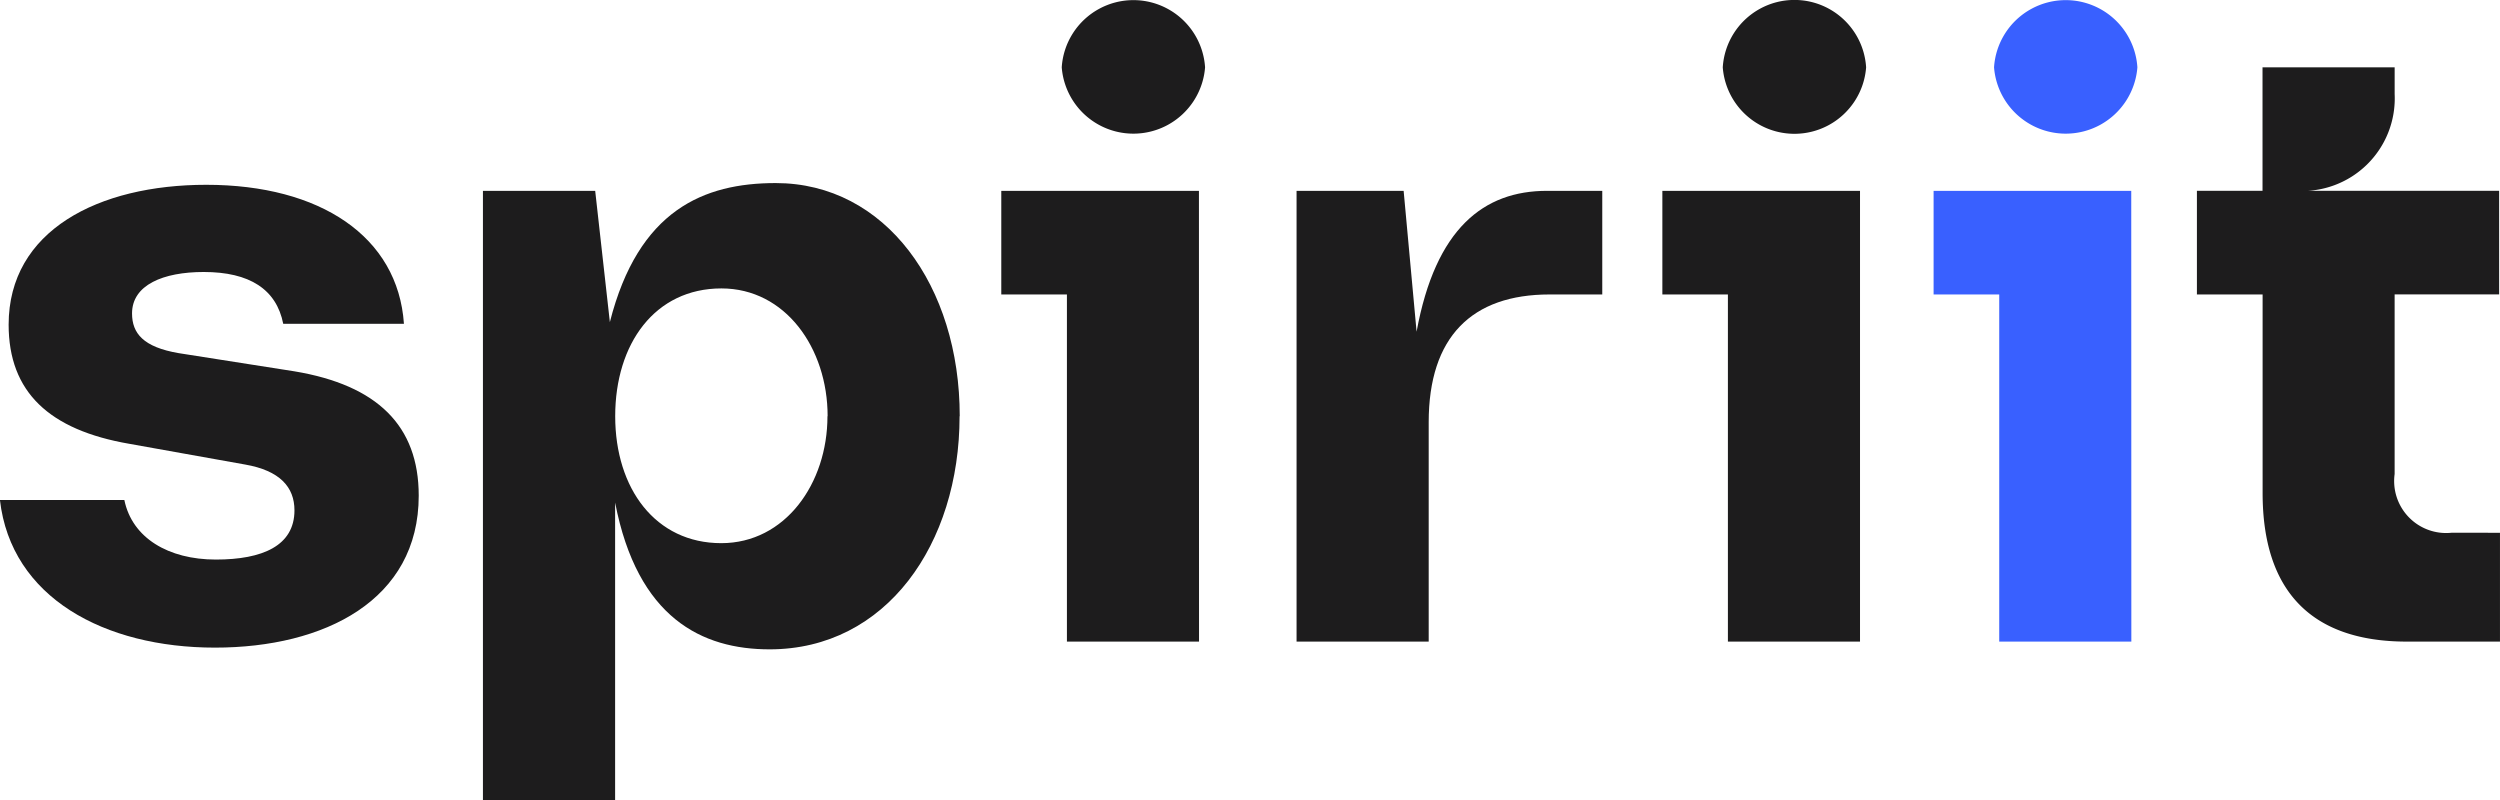 <svg xmlns="http://www.w3.org/2000/svg" xmlns:xlink="http://www.w3.org/1999/xlink" width="110.041" height="35.234" viewBox="0 0 110.041 35.234"><defs><clipPath id="a"><rect width="110.041" height="35.234" fill="none"/></clipPath></defs><g clip-path="url(#a)"><path d="M0,36.984H5.473c.342,1.672,1.939,2.623,4.029,2.623,2.053,0,3.459-.608,3.459-2.167,0-1.026-.646-1.748-2.167-2.015L5.7,34.513C2.167,33.905.38,32.233.38,29.268c0-4.143,3.953-6.157,8.7-6.157,5.017,0,8.438,2.28,8.7,6.119H12.467c-.3-1.52-1.482-2.281-3.5-2.281-1.786,0-3.155.57-3.155,1.824,0,.874.494,1.482,2.053,1.748l5.093.8c3.649.608,5.473,2.394,5.473,5.473,0,4.6-4.143,6.689-8.97,6.689-4.865,0-8.97-2.2-9.464-6.5" transform="translate(0 -14.977)" fill="#1d1c1d"/><path d="M81.38,33.157c0,5.625-3.231,10.262-8.362,10.262-2.964,0-5.815-1.368-6.8-6.461V50.071H60.4V23.237h4.941l.646,5.778c1.254-4.941,4.143-6.12,7.3-6.12,4.827,0,8.1,4.523,8.1,10.262m-5.815,0c0-3-1.862-5.625-4.675-5.625-2.927,0-4.675,2.432-4.675,5.625S68,38.745,70.89,38.745c2.812,0,4.675-2.623,4.675-5.587" transform="translate(-39.143 -14.837)" fill="#1d1c1d"/><path d="M133.932,28.24h-5.815V12.961h-2.889V8.4h8.7ZM127.889,2.964a3.161,3.161,0,0,1,6.309,0,3.164,3.164,0,0,1-6.309,0" transform="translate(-81.155)" fill="#1d1c1d"/><path d="M175.613,23.867v4.561h-2.319c-3.421,0-5.321,1.862-5.321,5.625v9.654h-5.816V23.867h4.713l.57,6.2c.836-4.561,2.965-6.2,5.739-6.2Z" transform="translate(-105.087 -15.467)" fill="#1d1c1d"/><path d="M216.6,28.24h-5.815V12.961H207.9V8.4h8.7ZM210.559,2.964a3.161,3.161,0,0,1,6.31,0,3.164,3.164,0,0,1-6.31,0" transform="translate(-134.729)" fill="#1d1c1d"/><path d="M250.533,28.24h-5.815V12.961h-2.889V8.4h8.7ZM244.49,2.964a3.161,3.161,0,0,1,6.309,0,3.164,3.164,0,0,1-6.309,0" transform="translate(-156.719)" fill="#3960ff"/><path d="M288.1,28.91V33.7H284c-4.219,0-6.348-2.243-6.348-6.538V18.419H274.76V13.858h2.888V8.423h5.816V9.6a4.074,4.074,0,0,1-4.333,4.257h8.932v4.561h-4.6v7.906a2.288,2.288,0,0,0,2.509,2.584Z" transform="translate(-178.06 -5.459)" fill="#1d1c1d"/></g></svg>